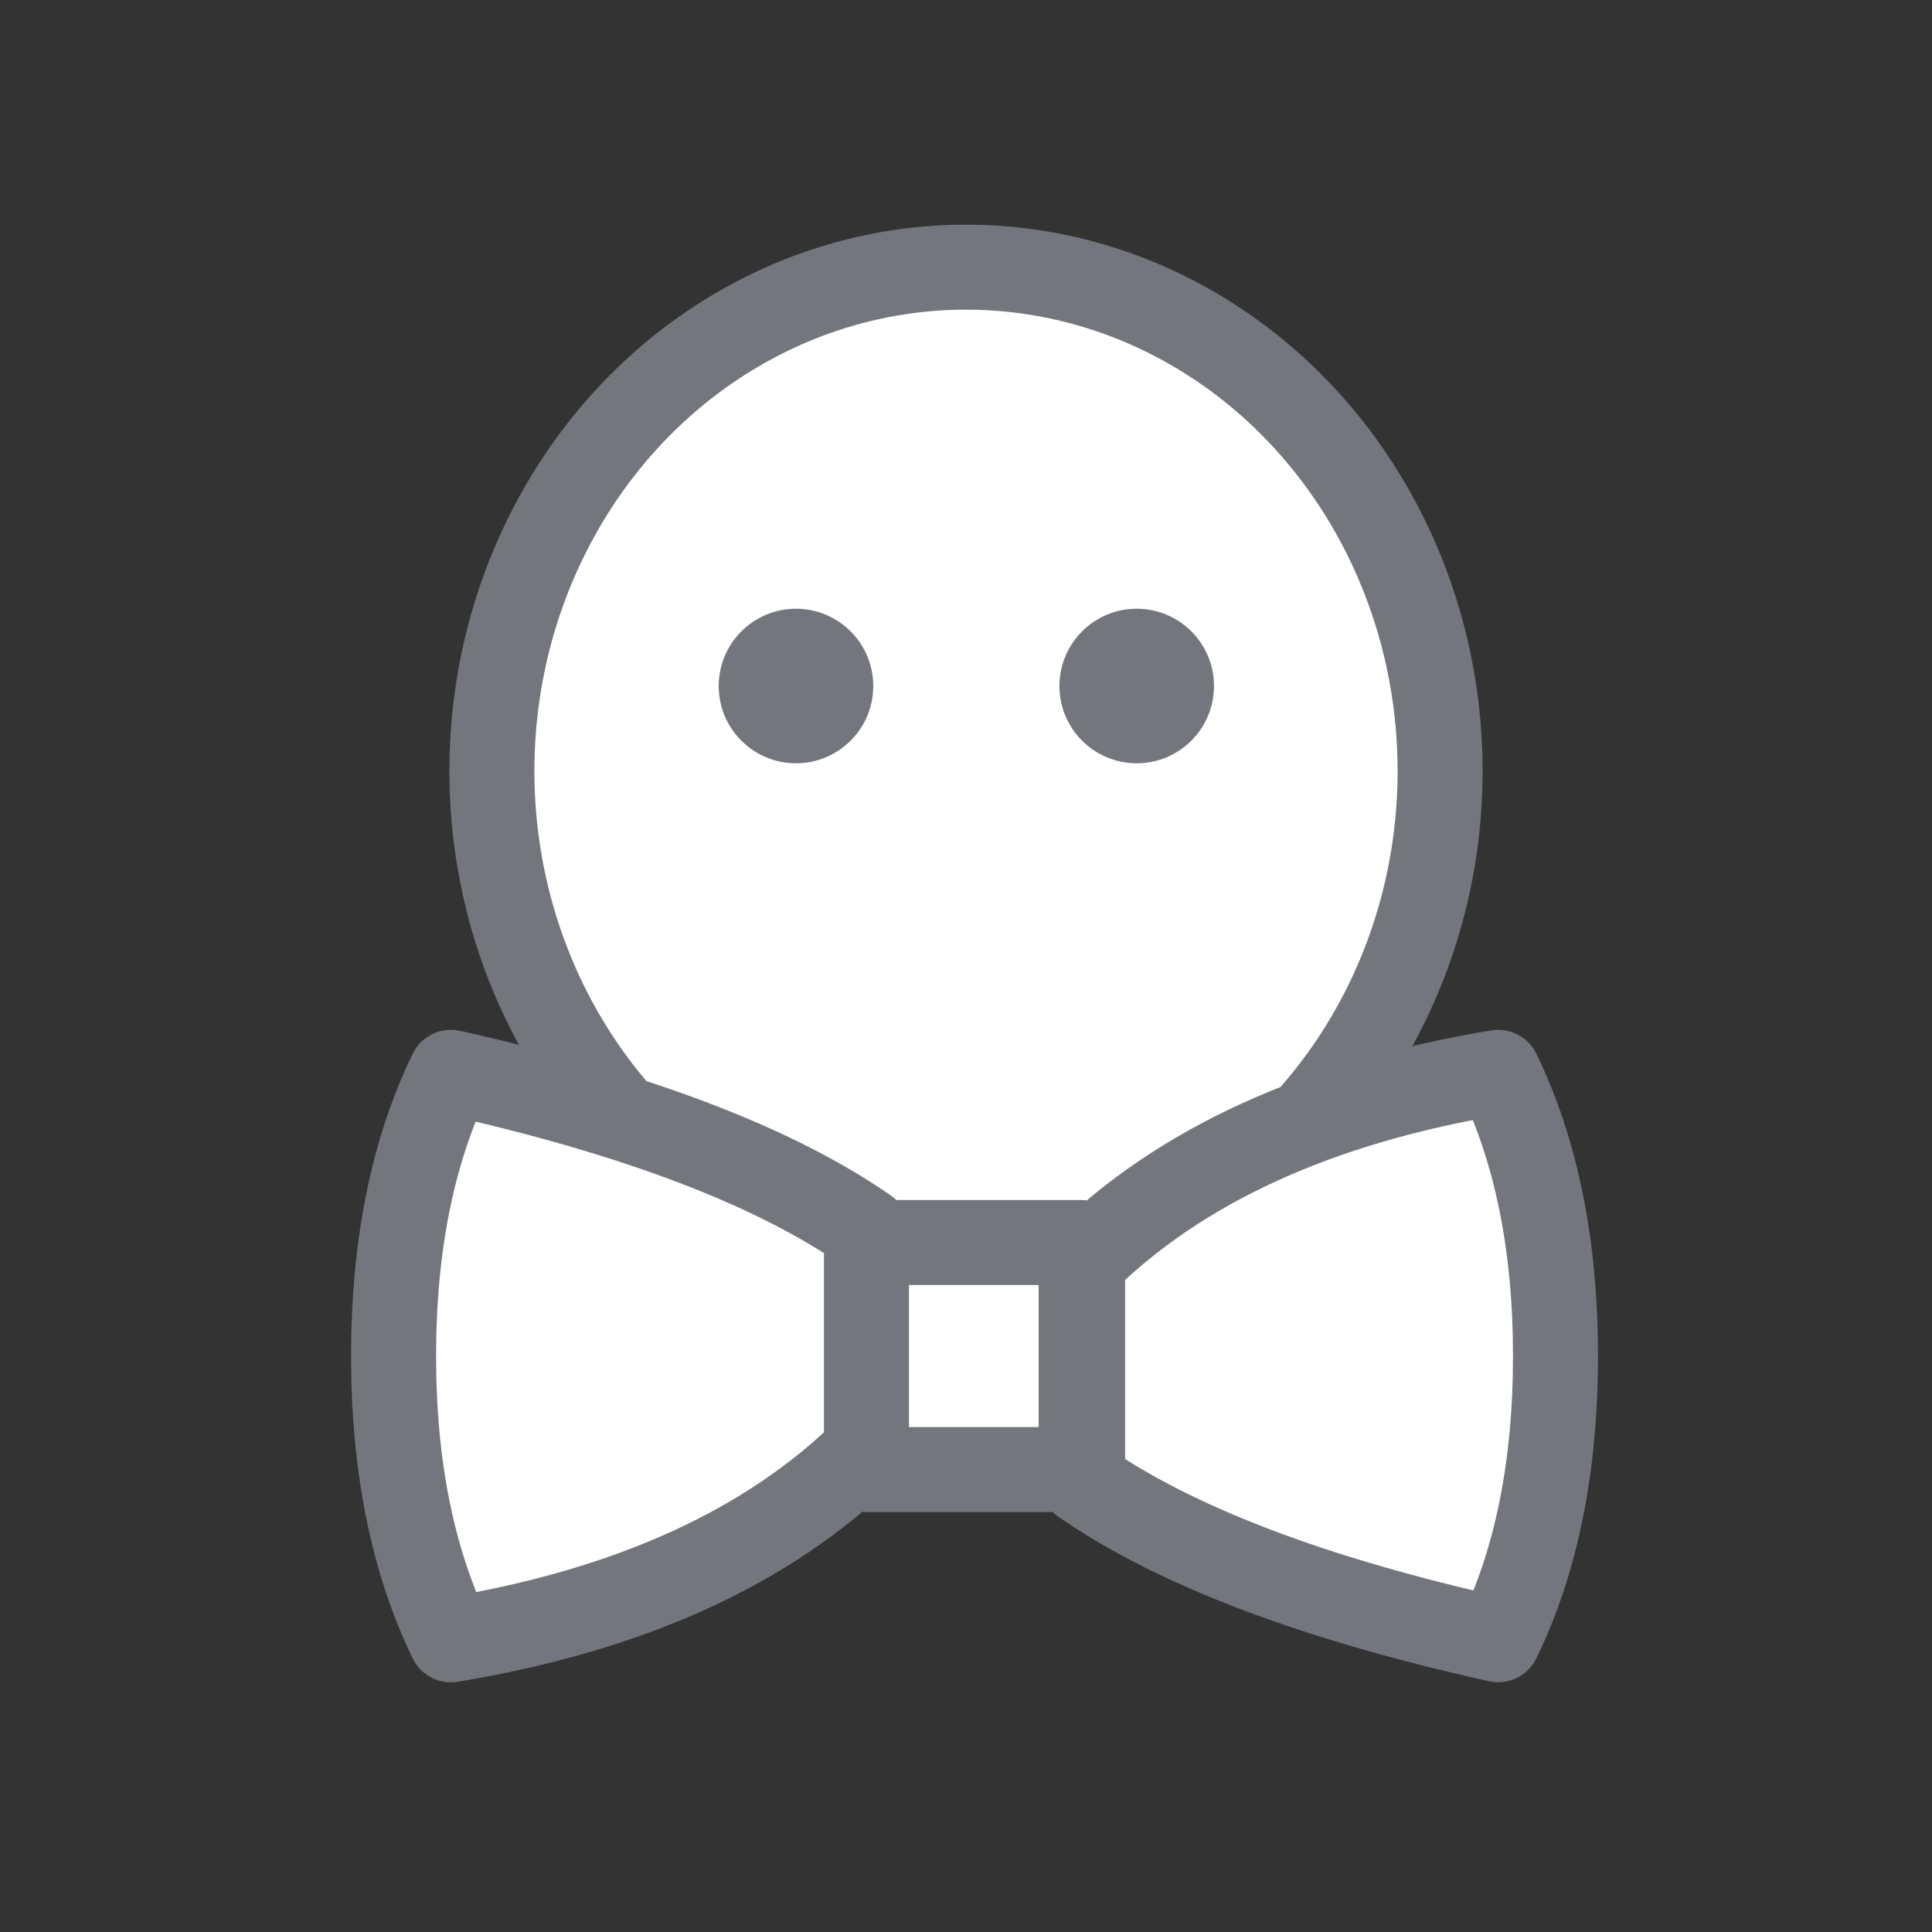 <svg xmlns="http://www.w3.org/2000/svg" width="25" height="25" viewBox="0 0 25 25">
    <rect x="0" y="0" width="25" height="25" fill="#333333" stroke="none"/>
    <g fill="none" fill-rule="evenodd">
        <ellipse cx="12.5" cy="9.977" fill="#FFF" stroke="#73767C" stroke-width="1.1" rx="6.135" ry="6.52"/>
        <g fill="#FFF" stroke="#73767C" stroke-linejoin="round" stroke-width="1.1">
            <path d="M11.212 16.078h2.778v2.938h-2.778zM14.009 16.326c1.269-1.25 3.06-2.067 5.377-2.45.495 1.02.742 2.243.742 3.672 0 1.428-.247 2.652-.742 3.67-2.387-.53-4.179-1.212-5.377-2.043v-2.85zM11.212 18.77c-1.269 1.25-3.061 2.066-5.377 2.449-.495-1.02-.742-2.243-.742-3.671 0-1.429.247-2.653.742-3.672 2.386.531 4.179 1.213 5.377 2.044v2.85z"/>
        </g>
        <circle cx="10.3" cy="8.877" r="1" fill="#73767C"/>
        <circle cx="14.709" cy="8.877" r="1" fill="#73767C"/>
    </g>
</svg>
